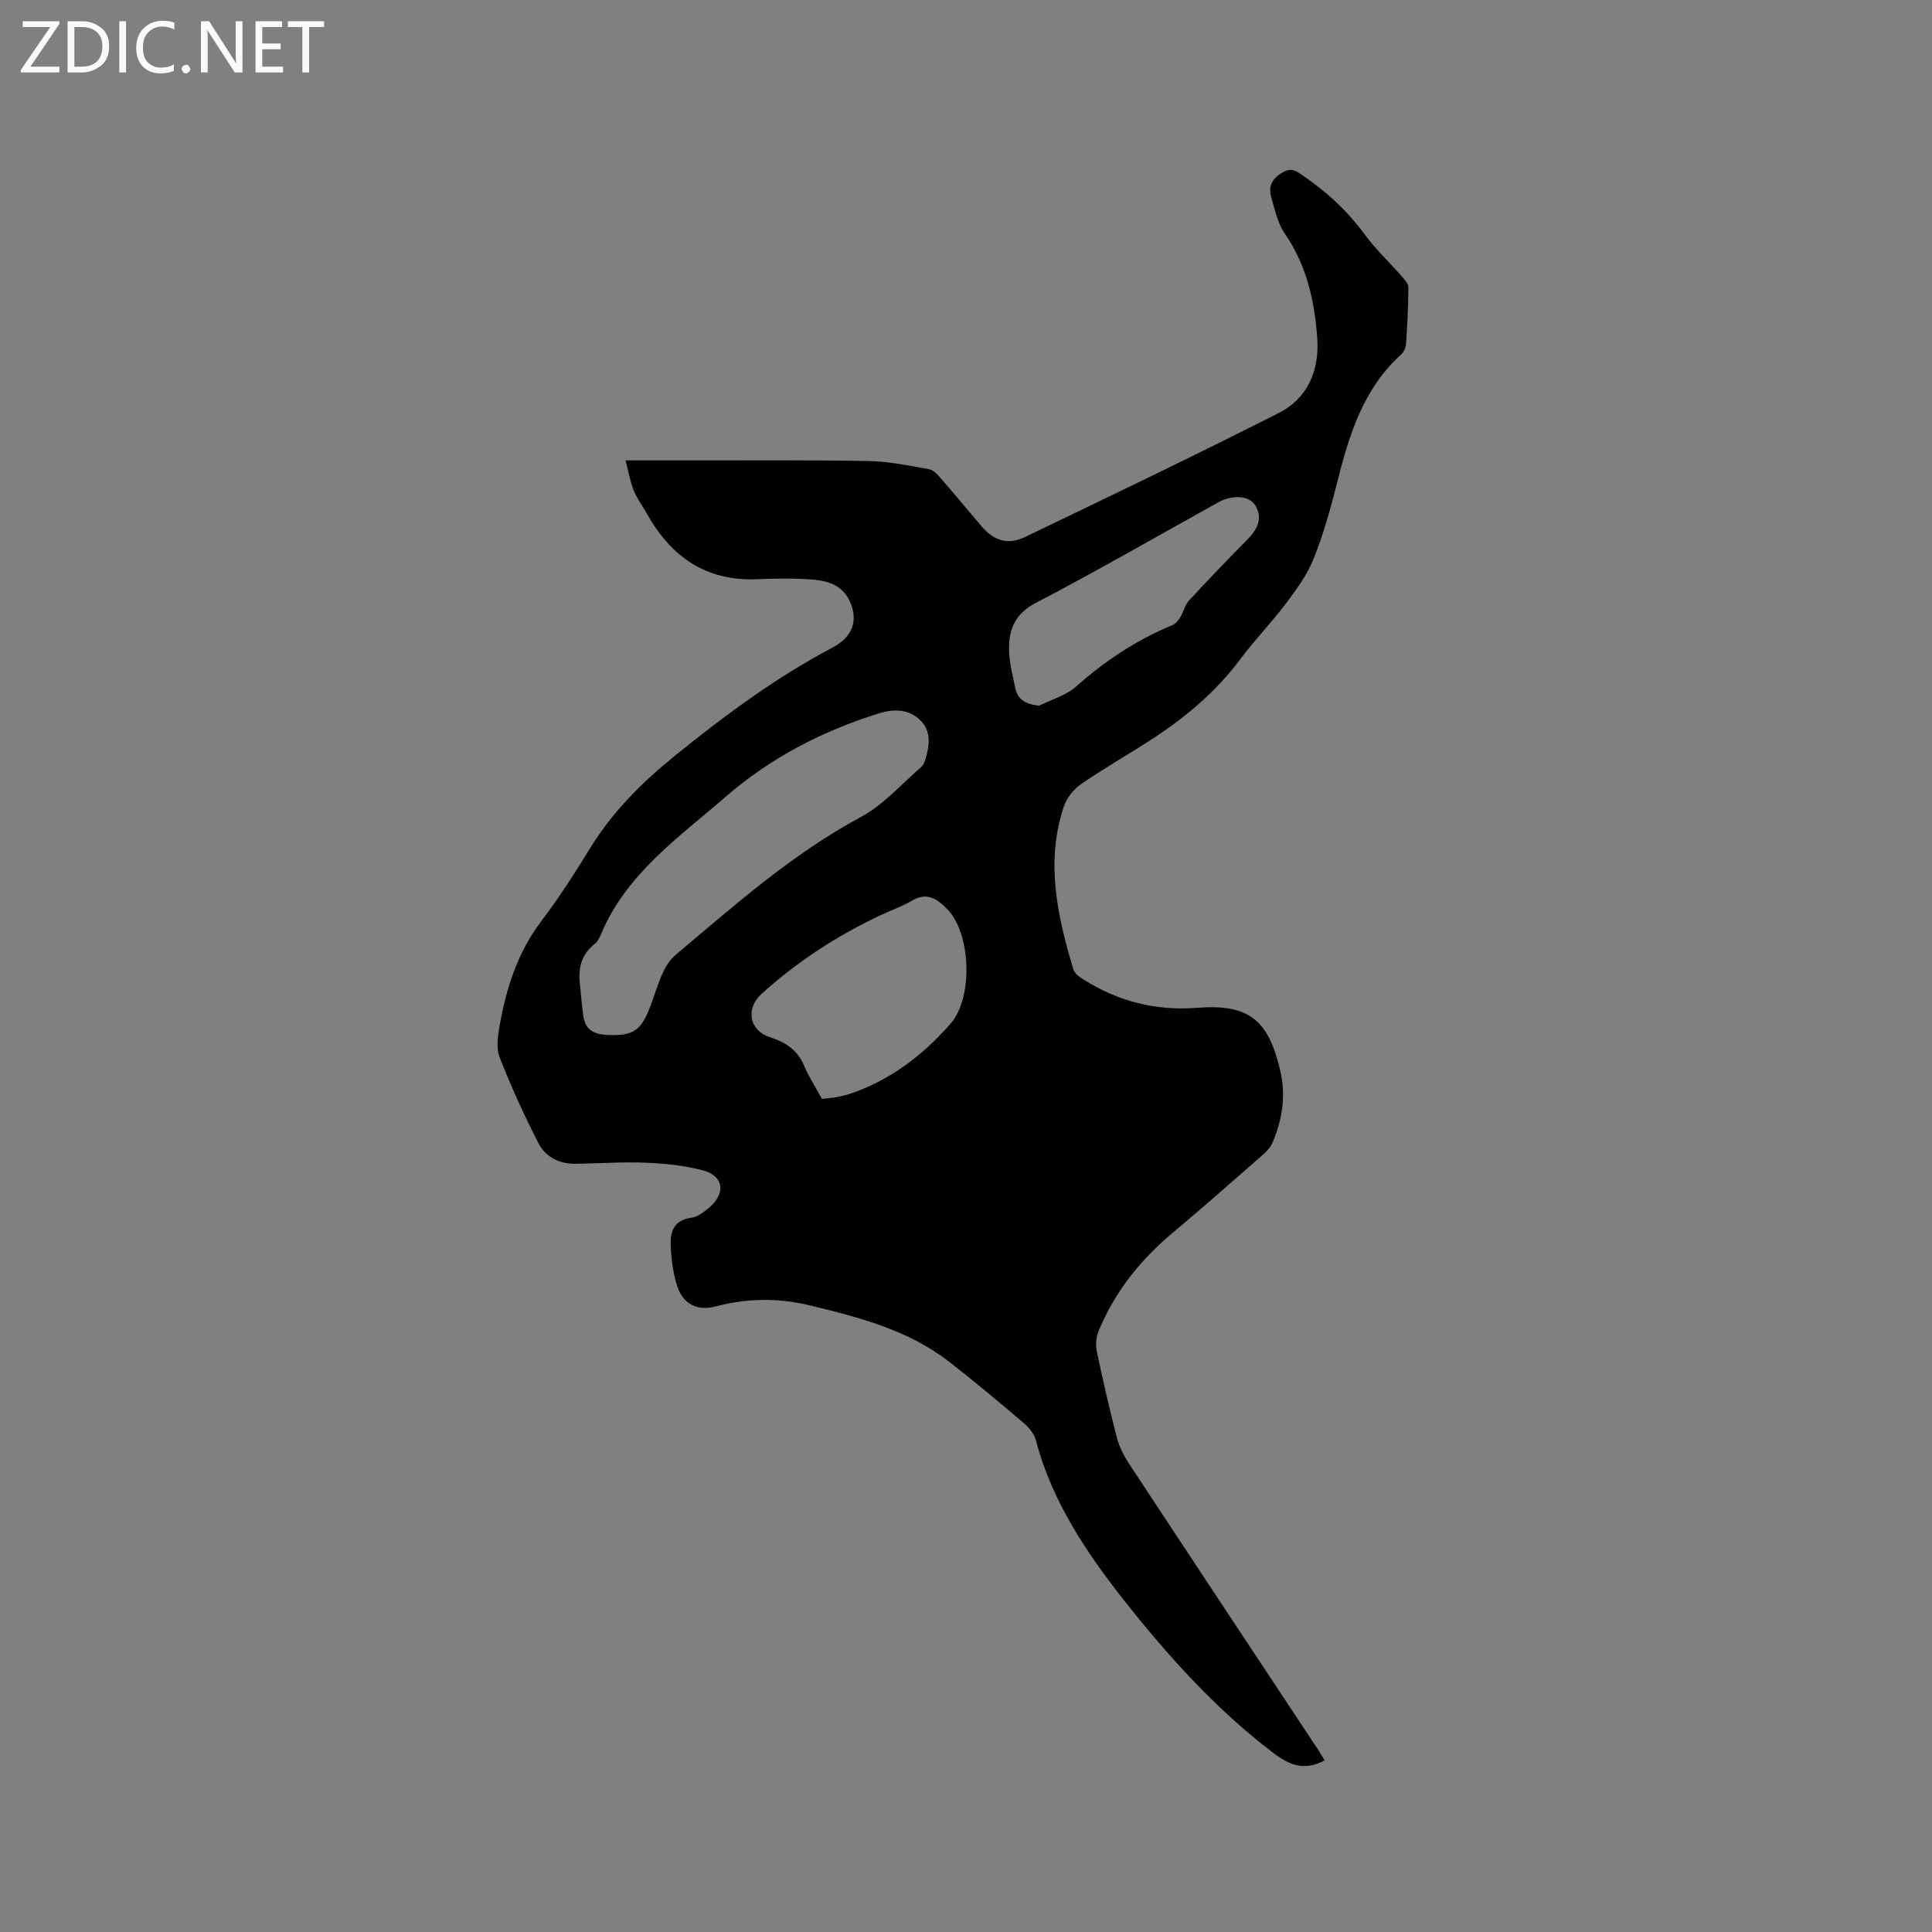 <svg enable-background="new 0 0 400 400" viewBox="0 0 400 400" xmlns="http://www.w3.org/2000/svg"><rect x="0" y="0" width="400" height="400" fill="#808080" stroke="none"/><path d="m274.24 364.46c-4.3 2.33-7.39.94-10.85-1.71-11.74-8.97-21.6-19.94-30.6-31.33-7.75-9.81-15.01-20.57-18.31-33.18-.34-1.31-1.37-2.62-2.43-3.52-5.09-4.33-10.2-8.64-15.47-12.73-8.51-6.62-18.69-9.26-28.91-11.72-6.51-1.57-12.97-1.52-19.48.21-3.86 1.03-6.83-.52-8.01-4.28-.84-2.69-1.21-5.59-1.32-8.42-.11-2.76.66-5.16 4.19-5.64 1.35-.18 2.72-1.22 3.82-2.16 3.43-2.92 2.97-6.5-1.27-7.64-3.81-1.03-7.85-1.45-11.81-1.61-4.85-.21-9.73.15-14.59.22-3.36.05-6.24-1.38-7.71-4.24-2.97-5.8-5.68-11.75-8.05-17.82-.75-1.91-.37-4.43.01-6.58 1.38-7.77 3.72-15.14 8.62-21.6 3.65-4.8 6.92-9.91 10.08-15.06 4.62-7.53 10.73-13.63 17.52-19.13 10.31-8.35 20.91-16.23 32.7-22.45 4.32-2.28 5.4-5.85 3.44-9.85-1.46-2.98-4.41-3.97-7.37-4.21-3.89-.31-7.83-.25-11.74-.09-10.67.44-17.87-4.76-22.86-13.72-.88-1.57-2-3.04-2.65-4.7-.77-1.99-1.14-4.13-1.68-6.18 5.03 0 9.43-.01 13.83 0 12.18.02 24.36-.1 36.54.13 4.17.08 8.35.96 12.48 1.69.89.16 1.75 1.11 2.41 1.87 2.86 3.28 5.62 6.63 8.44 9.94 2.59 3.03 5.43 3.95 9.08 2.2 17.55-8.43 35.1-16.85 52.47-25.65 6.03-3.05 8.44-8.86 7.96-15.51-.55-7.66-2.18-15.02-6.69-21.58-1.5-2.18-2.1-5.03-2.85-7.65-.61-2.15.17-3.79 2.28-5.01 1.44-.84 2.31-.74 3.63.15 5.16 3.45 9.68 7.49 13.38 12.54 2.29 3.14 5.18 5.83 7.75 8.77.59.67 1.37 1.53 1.37 2.3-.02 3.92-.22 7.84-.49 11.76-.05.76-.5 1.67-1.07 2.18-7.88 7.15-10.74 16.74-13.22 26.58-1.34 5.33-2.83 10.66-4.88 15.75-1.34 3.34-3.59 6.37-5.78 9.28-2.92 3.88-6.35 7.39-9.25 11.28-4.89 6.57-10.97 11.78-17.73 16.25-5.04 3.33-10.32 6.29-15.29 9.71-1.58 1.09-3.05 2.94-3.65 4.75-3.79 11.44-1.32 22.62 2.01 33.68.26.86 1.32 1.6 2.18 2.13 7.14 4.47 14.91 6.45 23.33 5.8 10.7-.83 14.77 2.35 17.26 12.77 1.28 5.34.52 10.27-1.55 15.14-.43 1.01-1.3 1.91-2.15 2.65-6.14 5.38-12.27 10.78-18.52 16.02-6.7 5.61-12.01 12.25-15.34 20.35-.51 1.25-.65 2.87-.37 4.19 1.26 6.01 2.63 12 4.18 17.94.49 1.89 1.45 3.74 2.54 5.39 13.05 19.83 26.17 39.61 39.27 59.41.39.61.75 1.24 1.17 1.94zm-154.17-160.67c.23 2.19.39 4.4.7 6.58.39 2.8 2.17 3.77 4.88 3.9 5.56.26 7.12-.9 9.11-6.22 1.35-3.61 2.39-8.06 5.09-10.33 12.21-10.28 24.18-20.93 38.43-28.6 4.65-2.5 8.34-6.78 12.43-10.3.44-.38.71-1.04.89-1.62.85-2.84 1.27-5.79-1.04-8.06-2.41-2.36-5.47-2.42-8.61-1.44-11.67 3.64-22.37 9.17-31.61 17.18-9.78 8.48-20.7 16.01-25.95 28.63-.28.67-.65 1.42-1.2 1.86-2.81 2.19-3.53 5.04-3.12 8.42zm50.09 23.73c1.06-.12 1.9-.18 2.72-.32.94-.17 1.88-.35 2.78-.64 8.52-2.76 15.45-8.1 21.17-14.65 4.71-5.39 4.22-18.85-.83-23.81-2.15-2.11-4.15-3.42-7.18-1.63-1.99 1.18-4.22 1.94-6.33 2.93-9.07 4.26-17.4 9.64-24.82 16.38-3.41 3.1-2.5 7.61 1.73 8.96 3.13 1 5.69 2.59 7.06 5.84.98 2.33 2.37 4.48 3.7 6.94zm44.98-81.41c2.59-1.3 5.59-2.13 7.68-3.99 5.99-5.32 12.52-9.65 19.93-12.7.67-.27 1.24-1 1.63-1.65.67-1.09.93-2.49 1.76-3.4 3.94-4.28 7.99-8.48 12.07-12.63 2.02-2.05 3.33-4.27 1.72-7.03-1.24-2.14-4.75-2.34-7.71-.7-12.58 6.98-25.04 14.17-37.79 20.83-4.33 2.26-5.58 5.52-5.52 9.69.04 2.6.75 5.21 1.26 7.79.49 2.52 2.15 3.48 4.97 3.79z" fill="#010104"/><g fill="#fbfafa"><path d="m12.4 4.8-6.1 9h6v1.2h-8v-.5l6.1-8.9h-5.7v-1.2h7.6v.4z"/><path d="m14 15v-10.6h3c1.6 0 2.9.5 4 1.4s1.6 2.2 1.6 3.8-.5 3-1.6 3.9-2.4 1.5-4 1.5zm1.4-9.4v8.2h1.6c1.3 0 2.4-.4 3.1-1.1s1.1-1.8 1.1-3.1-.4-2.3-1.2-3-1.8-1-3.1-1z"/><path d="m26.1 4.4v10.6h-1.4v-10.6z"/><path d="m36.1 14.6c-.8.4-1.8.6-2.9.6-1.5 0-2.7-.5-3.6-1.4s-1.4-2.2-1.4-3.8c0-1.7.5-3.1 1.5-4.1s2.3-1.6 3.9-1.6c1 0 1.8.1 2.5.4v1.4c-.8-.4-1.6-.6-2.5-.6-1.2 0-2.1.4-2.9 1.2s-1.1 1.8-1.1 3.2c0 1.3.3 2.3 1 3s1.6 1.1 2.7 1.1c1 0 2-.2 2.7-.7v1.3z"/><path d="m37.6 14.3c0-.2.1-.5.3-.6s.4-.3.6-.3c.3 0 .5.1.6.3s.3.4.3.6-.1.4-.3.6-.4.3-.6.3c-.3 0-.5-.1-.6-.3s-.3-.4-.3-.6z"/><path d="m50.2 15h-1.6l-5.3-8.2c-.2-.2-.3-.5-.4-.7 0 .2.1.7.1 1.5v7.4h-1.4v-10.6h1.7l5.2 8.1c.2.4.4.6.4.7 0-.3-.1-.8-.1-1.5v-7.3h1.4z"/><path d="m58.6 15h-5.7v-10.6h5.5v1.2h-4.1v3.4h3.8v1.2h-3.8v3.6h4.3z"/><path d="m67.1 5.6h-3.1v9.4h-1.4v-9.4h-3v-1.2h7.5z"/></g></svg>